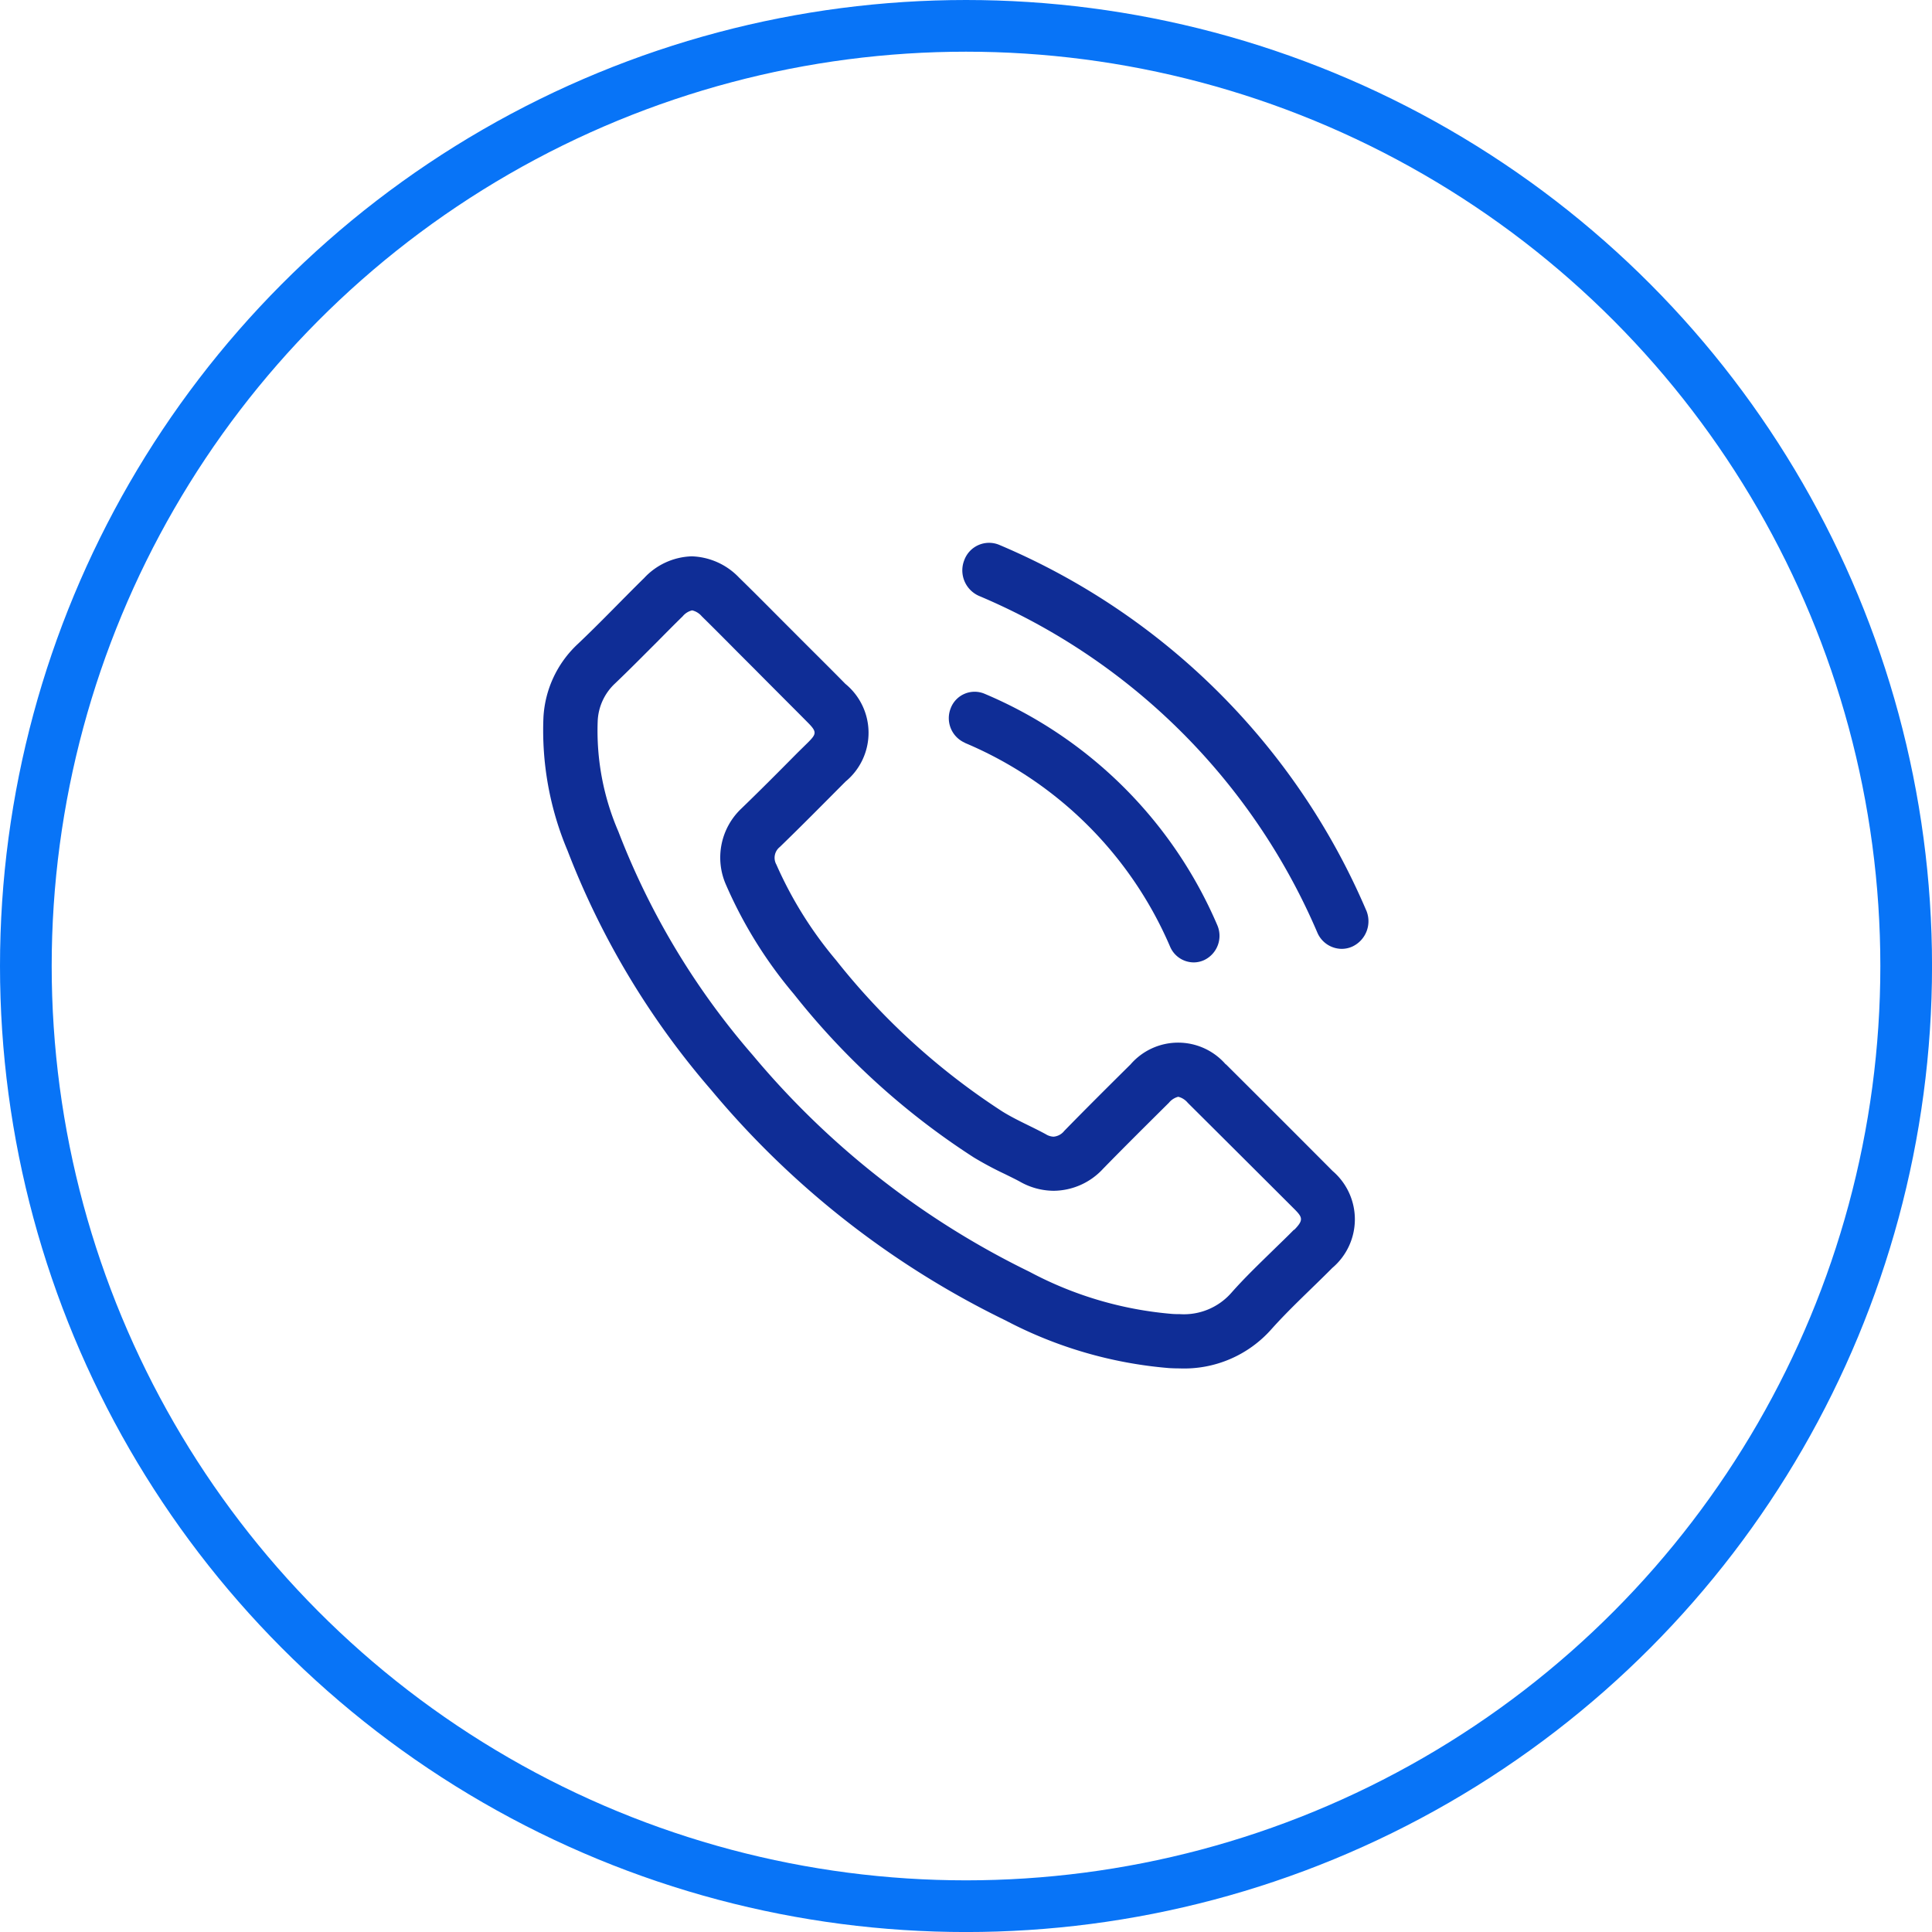 <svg xmlns="http://www.w3.org/2000/svg" xmlns:xlink="http://www.w3.org/1999/xlink" width="56.061" height="56.061" viewBox="0 0 56.061 56.061">
  <defs>
    <clipPath id="clip-path">
      <rect id="Rectangle_233" data-name="Rectangle 233" width="23.957" height="23.957" fill="#0f2d96"/>
    </clipPath>
  </defs>
  <g id="Group_12021" data-name="Group 12021" transform="translate(-831.25 -1636.25)">
    <g id="Group_9839" data-name="Group 9839" transform="translate(847 1652)" clip-path="url(#clip-path)">
      <path id="Path_23850" data-name="Path 23850" d="M27.214,10.655A20.069,20.069,0,0,0,16.567.059.766.766,0,0,0,15.557.5a.808.808,0,0,0,.427,1.042A18.5,18.5,0,0,1,25.8,11.31a.775.775,0,0,0,.708.473.748.748,0,0,0,.317-.071.811.811,0,0,0,.39-1.057" transform="translate(-3.325 0)" fill="#0f2d96"/>
      <path id="Path_23851" data-name="Path 23851" d="M15.467,6.987A11.207,11.207,0,0,1,21.421,12.9a.749.749,0,0,0,.684.456.723.723,0,0,0,.306-.068.779.779,0,0,0,.376-1.02,12.72,12.72,0,0,0-6.757-6.71.742.742,0,0,0-.976.425.779.779,0,0,0,.412,1" transform="translate(-3.218 -1.18)" fill="#0f2d96"/>
      <path id="Path_23852" data-name="Path 23852" d="M19.817,15.242a1.826,1.826,0,0,0-2.761,0c-.646.64-1.29,1.28-1.925,1.931a.44.44,0,0,1-.31.167.452.452,0,0,1-.221-.069c-.417-.228-.862-.412-1.263-.661a20.01,20.01,0,0,1-4.829-4.394,11.458,11.458,0,0,1-1.73-2.772.4.4,0,0,1,.1-.51c.645-.624,1.275-1.264,1.909-1.9A1.834,1.834,0,0,0,8.779,4.2c-.5-.51-1.009-1.009-1.514-1.518C6.745,2.164,6.229,1.637,5.7,1.122A1.983,1.983,0,0,0,4.323.5a1.965,1.965,0,0,0-1.38.628c-.652.64-1.275,1.3-1.937,1.925A3.143,3.143,0,0,0,.019,5.174a8.973,8.973,0,0,0,.7,3.867,23.485,23.485,0,0,0,4.171,6.948,25.8,25.8,0,0,0,8.548,6.688,12.349,12.349,0,0,0,4.735,1.378c.1.006.2.009.3.009a3.38,3.38,0,0,0,2.674-1.142c.553-.618,1.177-1.182,1.763-1.774a1.846,1.846,0,0,0,.011-2.81q-1.547-1.554-3.1-3.1m1.977,4.8c-.194.2-.392.387-.589.58-.408.4-.829.8-1.23,1.254a1.832,1.832,0,0,1-1.5.617c-.071,0-.143,0-.218-.006a10.653,10.653,0,0,1-4.135-1.221,24.367,24.367,0,0,1-8.033-6.288,21.828,21.828,0,0,1-3.9-6.489,7.376,7.376,0,0,1-.6-3.192,1.582,1.582,0,0,1,.505-1.105c.408-.389.8-.787,1.2-1.186.251-.253.5-.507.76-.76a.511.511,0,0,1,.276-.174.524.524,0,0,1,.281.174c.346.339.686.682,1.027,1.026l.518.518c.257.26.514.517.77.774s.5.5.745.748c.291.291.273.342,0,.613L7.4,6.191c-.537.543-1.074,1.083-1.641,1.631a1.956,1.956,0,0,0-.434,2.229A12.828,12.828,0,0,0,7.29,13.207a21.492,21.492,0,0,0,5.216,4.735,9.963,9.963,0,0,0,.9.481c.149.074.3.147.425.214a2,2,0,0,0,.994.273,1.968,1.968,0,0,0,1.435-.641c.621-.636,1.251-1.261,1.908-1.913a.516.516,0,0,1,.271-.174.52.52,0,0,1,.275.174q1.55,1.542,3.1,3.09c.238.24.263.318-.012.6" transform="translate(0 -0.107)" fill="#0f2d96"/>
    </g>
    <g id="Group_9871" data-name="Group 9871" transform="translate(-863.578 -1428.296)">
      <circle id="Ellipse_8" data-name="Ellipse 8" cx="27.281" cy="27.281" r="27.281" transform="translate(1695.578 3065.296)" fill="none" stroke="#0874f7" stroke-miterlimit="10" stroke-width="1.5"/>
    </g>
  </g>
</svg>
